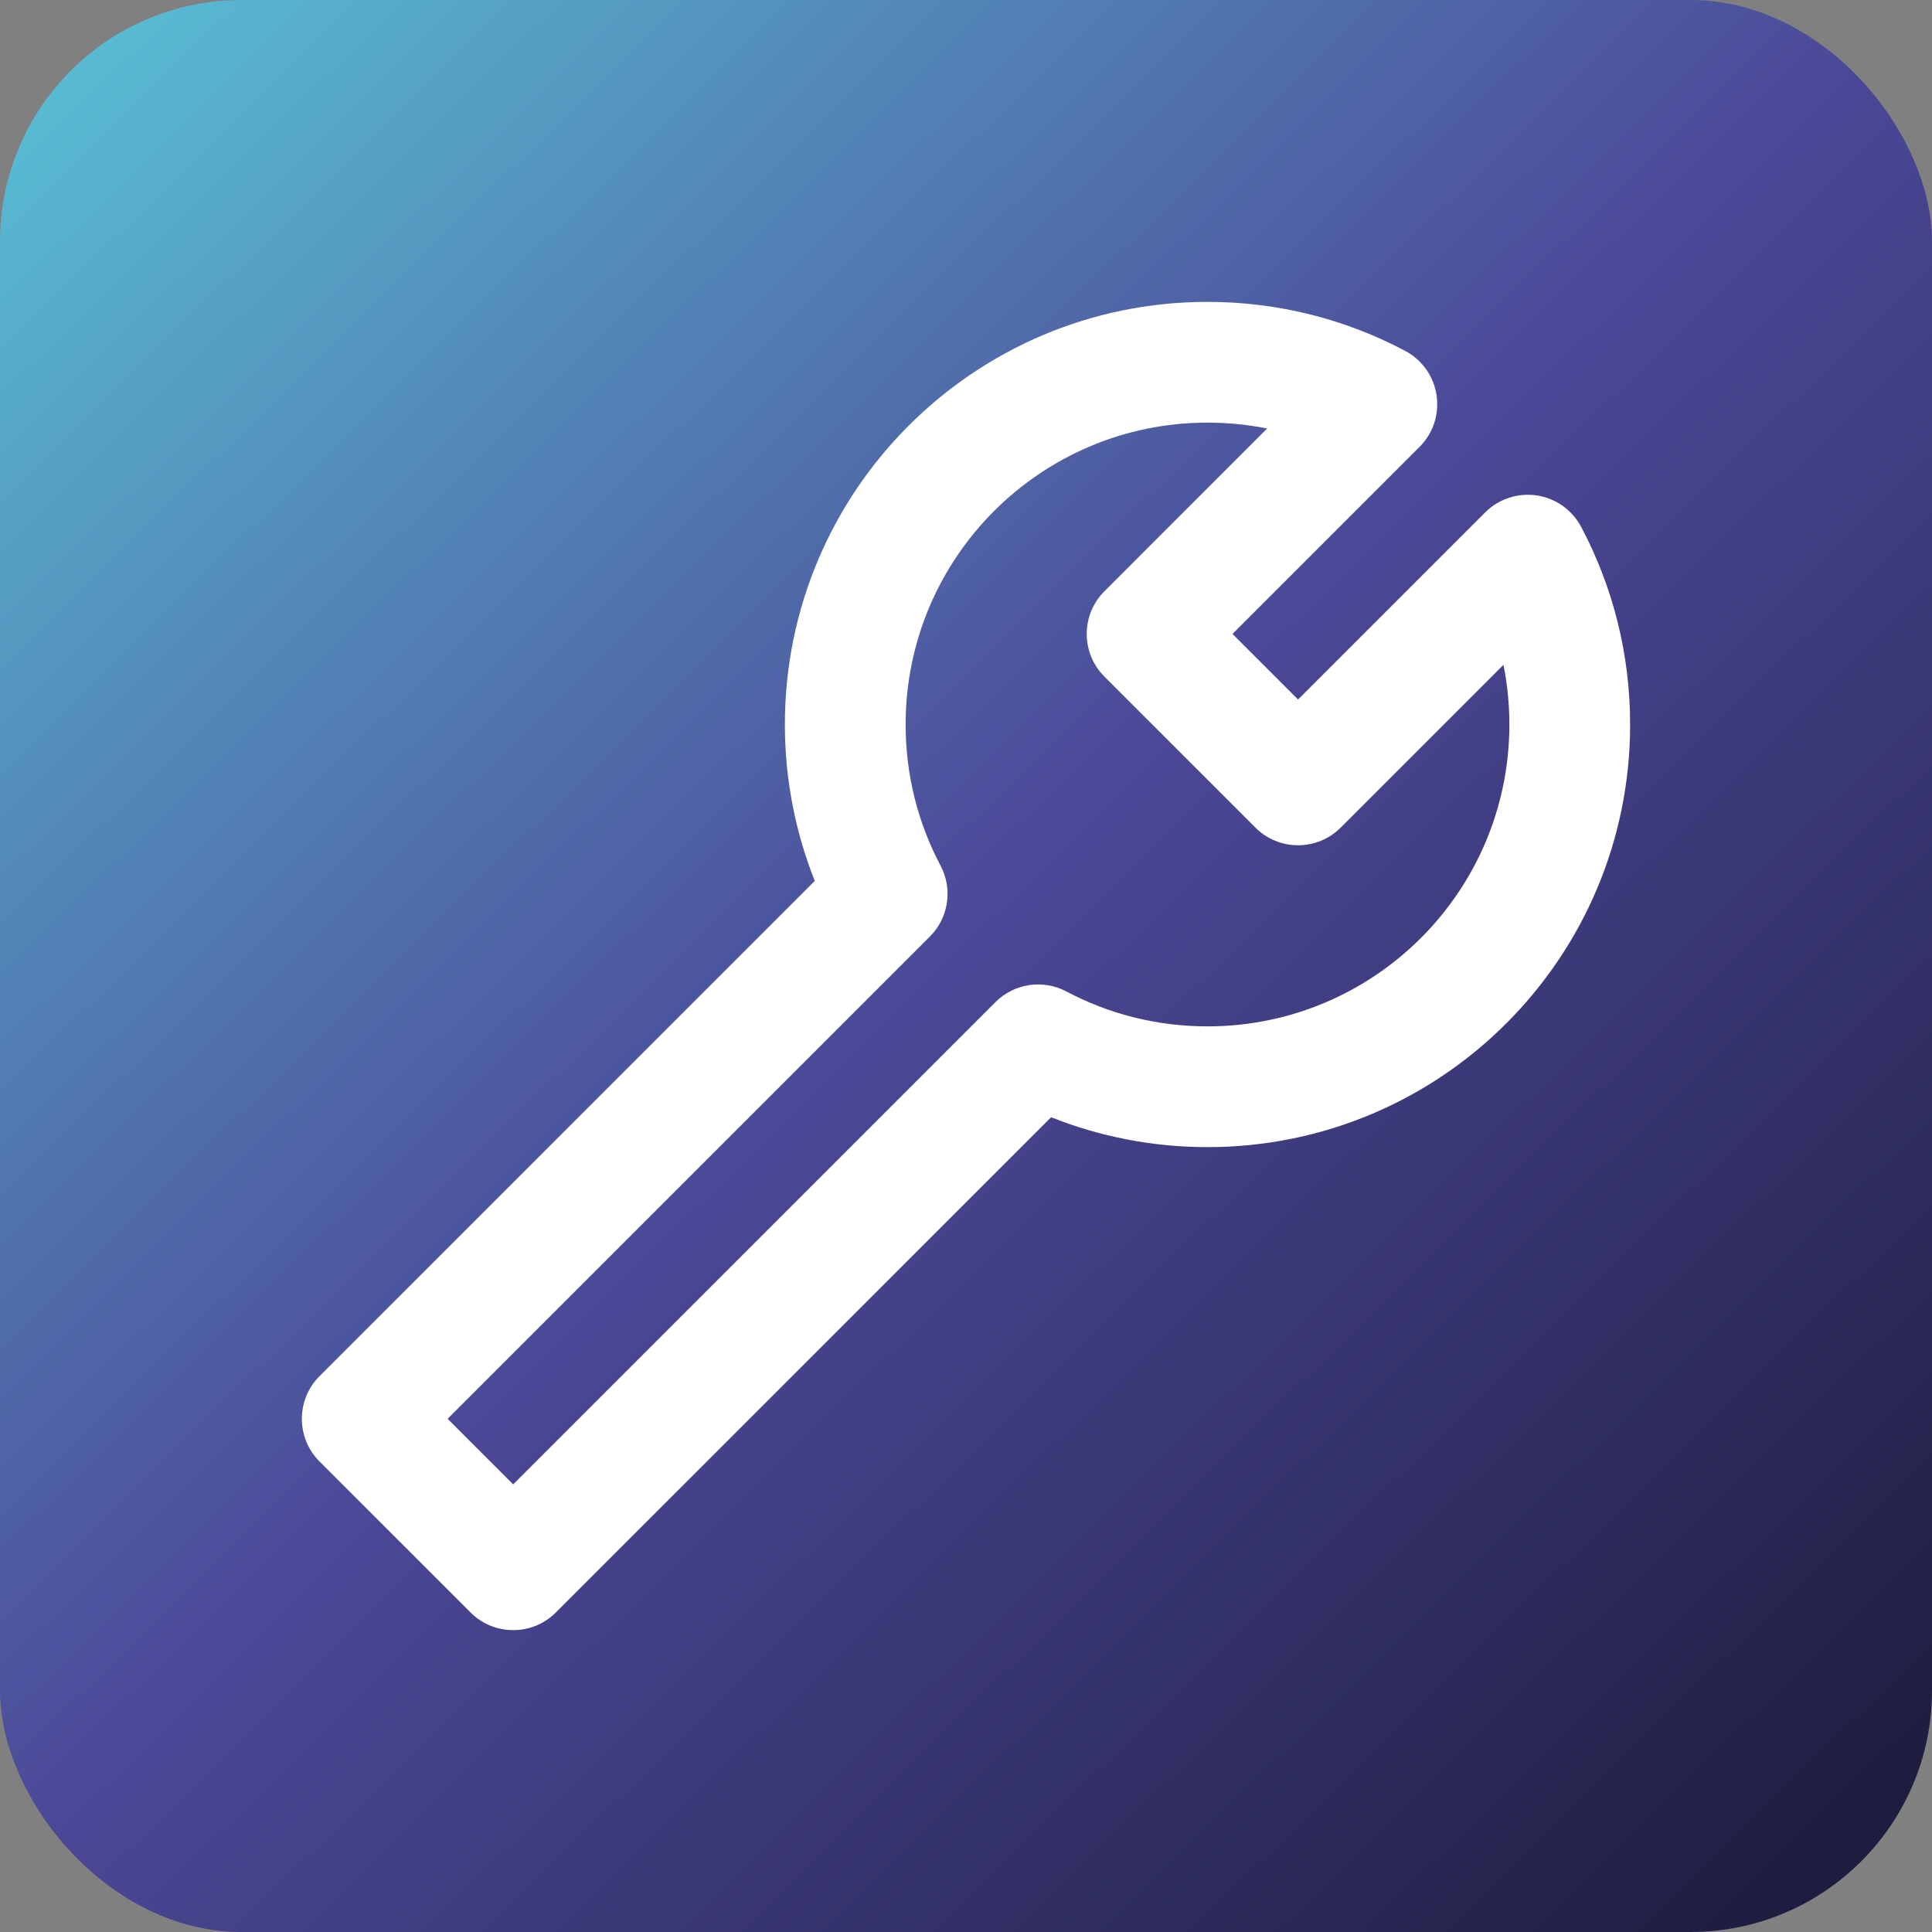 <svg width="32" height="32" viewBox="0 0 32 32" fill="none" xmlns="http://www.w3.org/2000/svg">
<rect x="0" y="0" width="32" height="32" fill="#808080" stroke="none"/>
<rect width="32" height="32" rx="4" fill="url(#paint0_linear_127_66445)"/>
<path fill-rule="evenodd" clip-rule="evenodd" d="M20 7C17.239 7 15 9.239 15 12C15 12.846 15.209 13.641 15.578 14.337C15.784 14.725 15.712 15.202 15.402 15.512L7.414 23.5L8.5 24.586L16.488 16.598C16.798 16.288 17.275 16.216 17.663 16.422C18.359 16.791 19.154 17 20 17C22.761 17 25 14.761 25 12C25 11.661 24.966 11.331 24.902 11.012L22.207 13.707C21.817 14.098 21.183 14.098 20.793 13.707L18.293 11.207C17.902 10.817 17.902 10.183 18.293 9.793L20.988 7.097C20.669 7.034 20.339 7 20 7ZM13 12C13 8.134 16.134 5 20 5C21.18 5 22.296 5.293 23.273 5.811C23.554 5.96 23.747 6.233 23.794 6.546C23.841 6.86 23.737 7.178 23.512 7.402L20.414 10.5L21.5 11.586L24.598 8.488C24.823 8.263 25.14 8.159 25.454 8.206C25.767 8.253 26.04 8.446 26.189 8.727C26.707 9.704 27 10.819 27 12C27 15.866 23.866 19 20 19C19.086 19 18.212 18.824 17.41 18.505L9.207 26.707C8.817 27.098 8.183 27.098 7.793 26.707L5.293 24.207C4.902 23.817 4.902 23.183 5.293 22.793L13.495 14.591C13.176 13.788 13 12.914 13 12Z" fill="white"/>
<defs>
<linearGradient id="paint0_linear_127_66445" x1="0.667" y1="7.85622e-07" x2="32" y2="32" gradientUnits="userSpaceOnUse">
<stop stop-color="#59C1D5"/>
<stop offset="0.484" stop-color="#4C4898"/>
<stop offset="1" stop-color="#191937"/>
</linearGradient>
</defs>
</svg>
